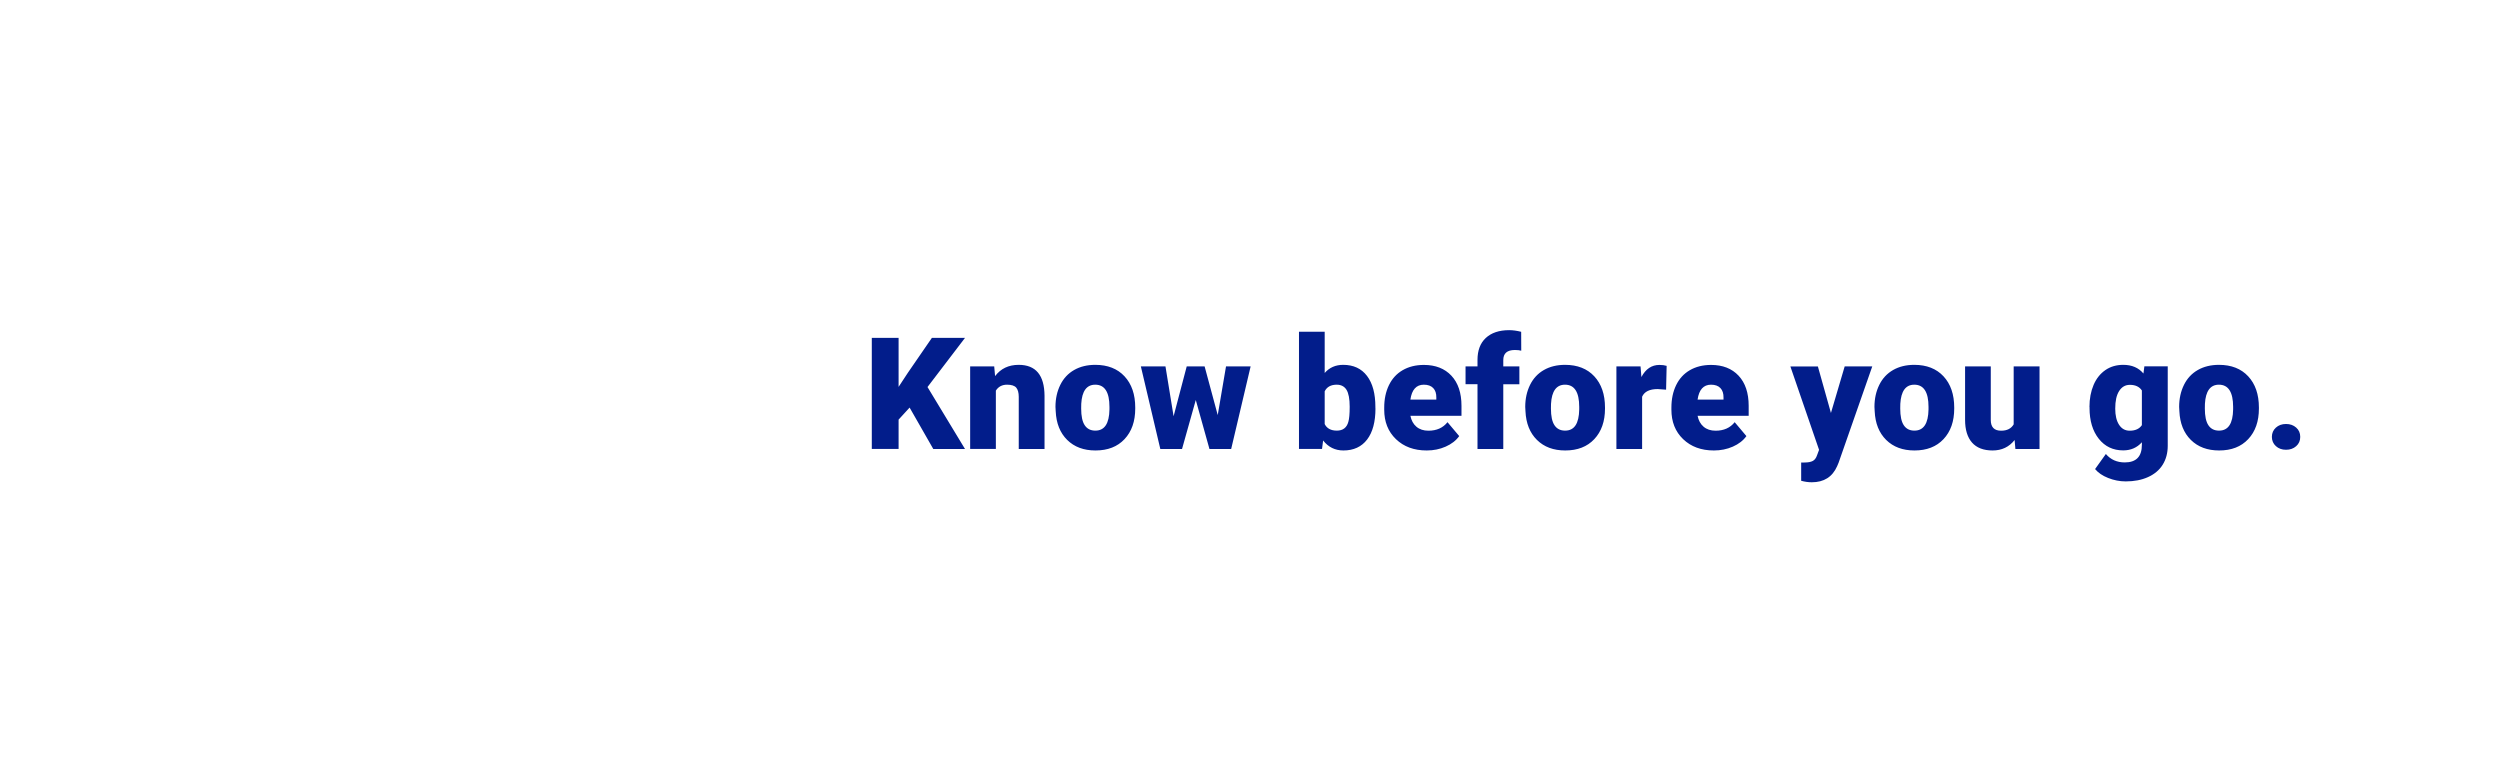 <svg id="Layer_1" xmlns="http://www.w3.org/2000/svg" viewBox="0 0 320 100"><style>.st0{fill:#021d8b}</style><path class="st0" d="M116.43 52.17l-1.41 1.54v3.75h-3.43V43.25h3.43v6.27l1.19-1.81 3.07-4.46h4.24l-4.8 6.29 4.8 7.93h-4.06l-3.03-5.3zM127.26 46.9l.11 1.24c.73-.96 1.73-1.44 3.02-1.44 1.1 0 1.92.33 2.47.99s.83 1.65.84 2.97v6.81h-3.3V50.8c0-.53-.11-.93-.32-1.18s-.61-.38-1.17-.38c-.64 0-1.12.25-1.44.76v7.46h-3.29V46.9h3.08zM135.1 52.08c0-1.05.21-1.99.62-2.82s1-1.46 1.77-1.9 1.67-.66 2.71-.66c1.58 0 2.83.49 3.74 1.47s1.37 2.31 1.37 4v.12c0 1.65-.46 2.95-1.37 3.92s-2.15 1.45-3.72 1.45c-1.5 0-2.71-.45-3.62-1.35s-1.4-2.12-1.47-3.67l-.03-.56zm3.29.21c0 .98.15 1.69.46 2.15s.76.68 1.36.68c1.17 0 1.77-.9 1.8-2.71v-.33c0-1.89-.61-2.84-1.82-2.84-1.1 0-1.7.82-1.79 2.45l-.01.6zM155.87 53.13l1.06-6.23h3.15l-2.49 10.57h-2.78l-1.75-6.27-1.76 6.27h-2.78l-2.49-10.57h3.15l1.04 6.38 1.68-6.38h2.29l1.68 6.23zM176.06 52.27c0 1.73-.36 3.06-1.07 3.99s-1.73 1.4-3.03 1.4c-1.07 0-1.94-.43-2.6-1.28l-.14 1.08h-2.95v-15h3.29v5.28c.61-.7 1.4-1.04 2.37-1.04 1.31 0 2.33.47 3.05 1.42s1.07 2.27 1.07 3.98v.17zm-3.3-.21c0-1.01-.14-1.74-.41-2.17s-.69-.65-1.25-.65c-.74 0-1.26.28-1.54.85v4.19c.28.56.8.84 1.56.84.77 0 1.27-.38 1.47-1.13.11-.37.17-1.01.17-1.93zM182.62 57.66c-1.62 0-2.93-.48-3.94-1.45s-1.5-2.23-1.5-3.77v-.27c0-1.08.2-2.03.6-2.86s.98-1.47 1.75-1.92 1.68-.68 2.73-.68c1.48 0 2.66.46 3.52 1.38s1.29 2.21 1.29 3.85v1.28h-6.54c.12.59.37 1.06.77 1.4s.91.51 1.54.51c1.04 0 1.86-.36 2.44-1.09l1.5 1.78c-.41.57-.99 1.02-1.74 1.35s-1.55.49-2.42.49zm-.37-8.42c-.96 0-1.54.64-1.72 1.91h3.32v-.25c.01-.53-.12-.94-.4-1.23s-.68-.43-1.2-.43zM189.12 57.46v-8.28h-1.53V46.9h1.53v-.84c0-1.2.35-2.14 1.06-2.8s1.71-1 2.99-1c.47 0 .98.07 1.54.21l.01 2.42c-.2-.06-.47-.09-.81-.09-1 0-1.49.43-1.49 1.29v.81h2.06v2.29h-2.06v8.28h-3.3zM195.23 52.08c0-1.05.21-1.99.62-2.82s1-1.46 1.77-1.9 1.67-.66 2.71-.66c1.58 0 2.83.49 3.74 1.47s1.37 2.31 1.37 4v.12c0 1.65-.46 2.95-1.37 3.92s-2.15 1.45-3.72 1.45c-1.5 0-2.71-.45-3.62-1.35s-1.4-2.12-1.47-3.67l-.03-.56zm3.29.21c0 .98.15 1.69.46 2.15s.76.68 1.36.68c1.17 0 1.77-.9 1.8-2.71v-.33c0-1.89-.61-2.84-1.82-2.84-1.1 0-1.7.82-1.79 2.45l-.01.6zM213.26 49.88l-1.08-.08c-1.04 0-1.7.33-1.99.98v6.69h-3.29V46.9h3.09l.11 1.36c.55-1.04 1.32-1.55 2.31-1.55.35 0 .66.04.92.12l-.07 3.05zM219.38 57.66c-1.62 0-2.93-.48-3.94-1.45s-1.5-2.23-1.5-3.77v-.27c0-1.08.2-2.03.6-2.86s.98-1.47 1.75-1.92 1.68-.68 2.73-.68c1.48 0 2.66.46 3.52 1.38s1.29 2.21 1.29 3.85v1.28h-6.54c.12.59.37 1.06.77 1.4s.91.51 1.54.51c1.04 0 1.86-.36 2.44-1.09l1.5 1.78c-.41.57-.99 1.02-1.74 1.35s-1.56.49-2.42.49zm-.37-8.42c-.96 0-1.54.64-1.72 1.91h3.32v-.25c.01-.53-.12-.94-.4-1.23s-.68-.43-1.2-.43zM234.36 52.86l1.76-5.96h3.53l-4.31 12.33-.19.45c-.61 1.37-1.69 2.05-3.24 2.05-.43 0-.88-.06-1.36-.19V59.2h.43c.46 0 .82-.07 1.06-.2.24-.13.42-.37.54-.72l.26-.7-3.67-10.67h3.52l1.67 5.95zM239.93 52.08c0-1.05.21-1.99.62-2.82s1-1.46 1.77-1.9 1.67-.66 2.71-.66c1.58 0 2.83.49 3.74 1.47s1.37 2.31 1.37 4v.12c0 1.65-.46 2.95-1.37 3.92s-2.15 1.45-3.72 1.45c-1.5 0-2.71-.45-3.62-1.35s-1.4-2.12-1.47-3.67l-.03-.56zm3.3.21c0 .98.15 1.69.46 2.15s.76.68 1.36.68c1.17 0 1.77-.9 1.8-2.71v-.33c0-1.89-.61-2.84-1.82-2.84-1.1 0-1.7.82-1.79 2.45l-.01.6zM257.87 56.32c-.7.89-1.64 1.34-2.82 1.34-1.16 0-2.04-.34-2.63-1.01s-.89-1.64-.89-2.91V46.9h3.29v6.87c0 .9.44 1.36 1.32 1.36.76 0 1.29-.27 1.61-.81V46.9h3.31v10.57h-3.09l-.1-1.15zM267.45 52.1c0-1.07.18-2.01.53-2.83s.86-1.45 1.51-1.9 1.42-.67 2.29-.67c1.1 0 1.96.37 2.58 1.11l.12-.92h2.99v10.17c0 .93-.22 1.74-.65 2.43s-1.06 1.21-1.88 1.58-1.77.55-2.85.55c-.77 0-1.52-.15-2.25-.44s-1.28-.67-1.67-1.14l1.38-1.93c.61.72 1.42 1.08 2.42 1.08 1.46 0 2.19-.75 2.19-2.25v-.33c-.63.7-1.43 1.04-2.39 1.04-1.29 0-2.33-.49-3.12-1.48s-1.19-2.31-1.19-3.96v-.11zm3.3.21c0 .87.16 1.55.49 2.06s.78.76 1.37.76c.71 0 1.23-.24 1.55-.71v-4.44c-.32-.48-.83-.72-1.53-.72-.59 0-1.04.26-1.38.79s-.5 1.26-.5 2.26zM278.93 52.08c0-1.05.21-1.99.62-2.82s1-1.46 1.77-1.9 1.67-.66 2.71-.66c1.58 0 2.83.49 3.74 1.47s1.37 2.31 1.37 4v.12c0 1.65-.46 2.95-1.37 3.92s-2.15 1.45-3.72 1.45c-1.5 0-2.71-.45-3.62-1.35s-1.4-2.12-1.47-3.67l-.03-.56zm3.29.21c0 .98.15 1.69.46 2.15s.76.68 1.36.68c1.17 0 1.77-.9 1.8-2.71v-.33c0-1.89-.61-2.84-1.82-2.84-1.1 0-1.7.82-1.79 2.45l-.01.6zM292.61 54.27c.52 0 .95.15 1.3.46s.52.7.52 1.19-.17.88-.52 1.19-.78.46-1.3.46c-.53 0-.96-.16-1.3-.47s-.51-.71-.51-1.18.17-.87.51-1.18.77-.47 1.3-.47z"/></svg>